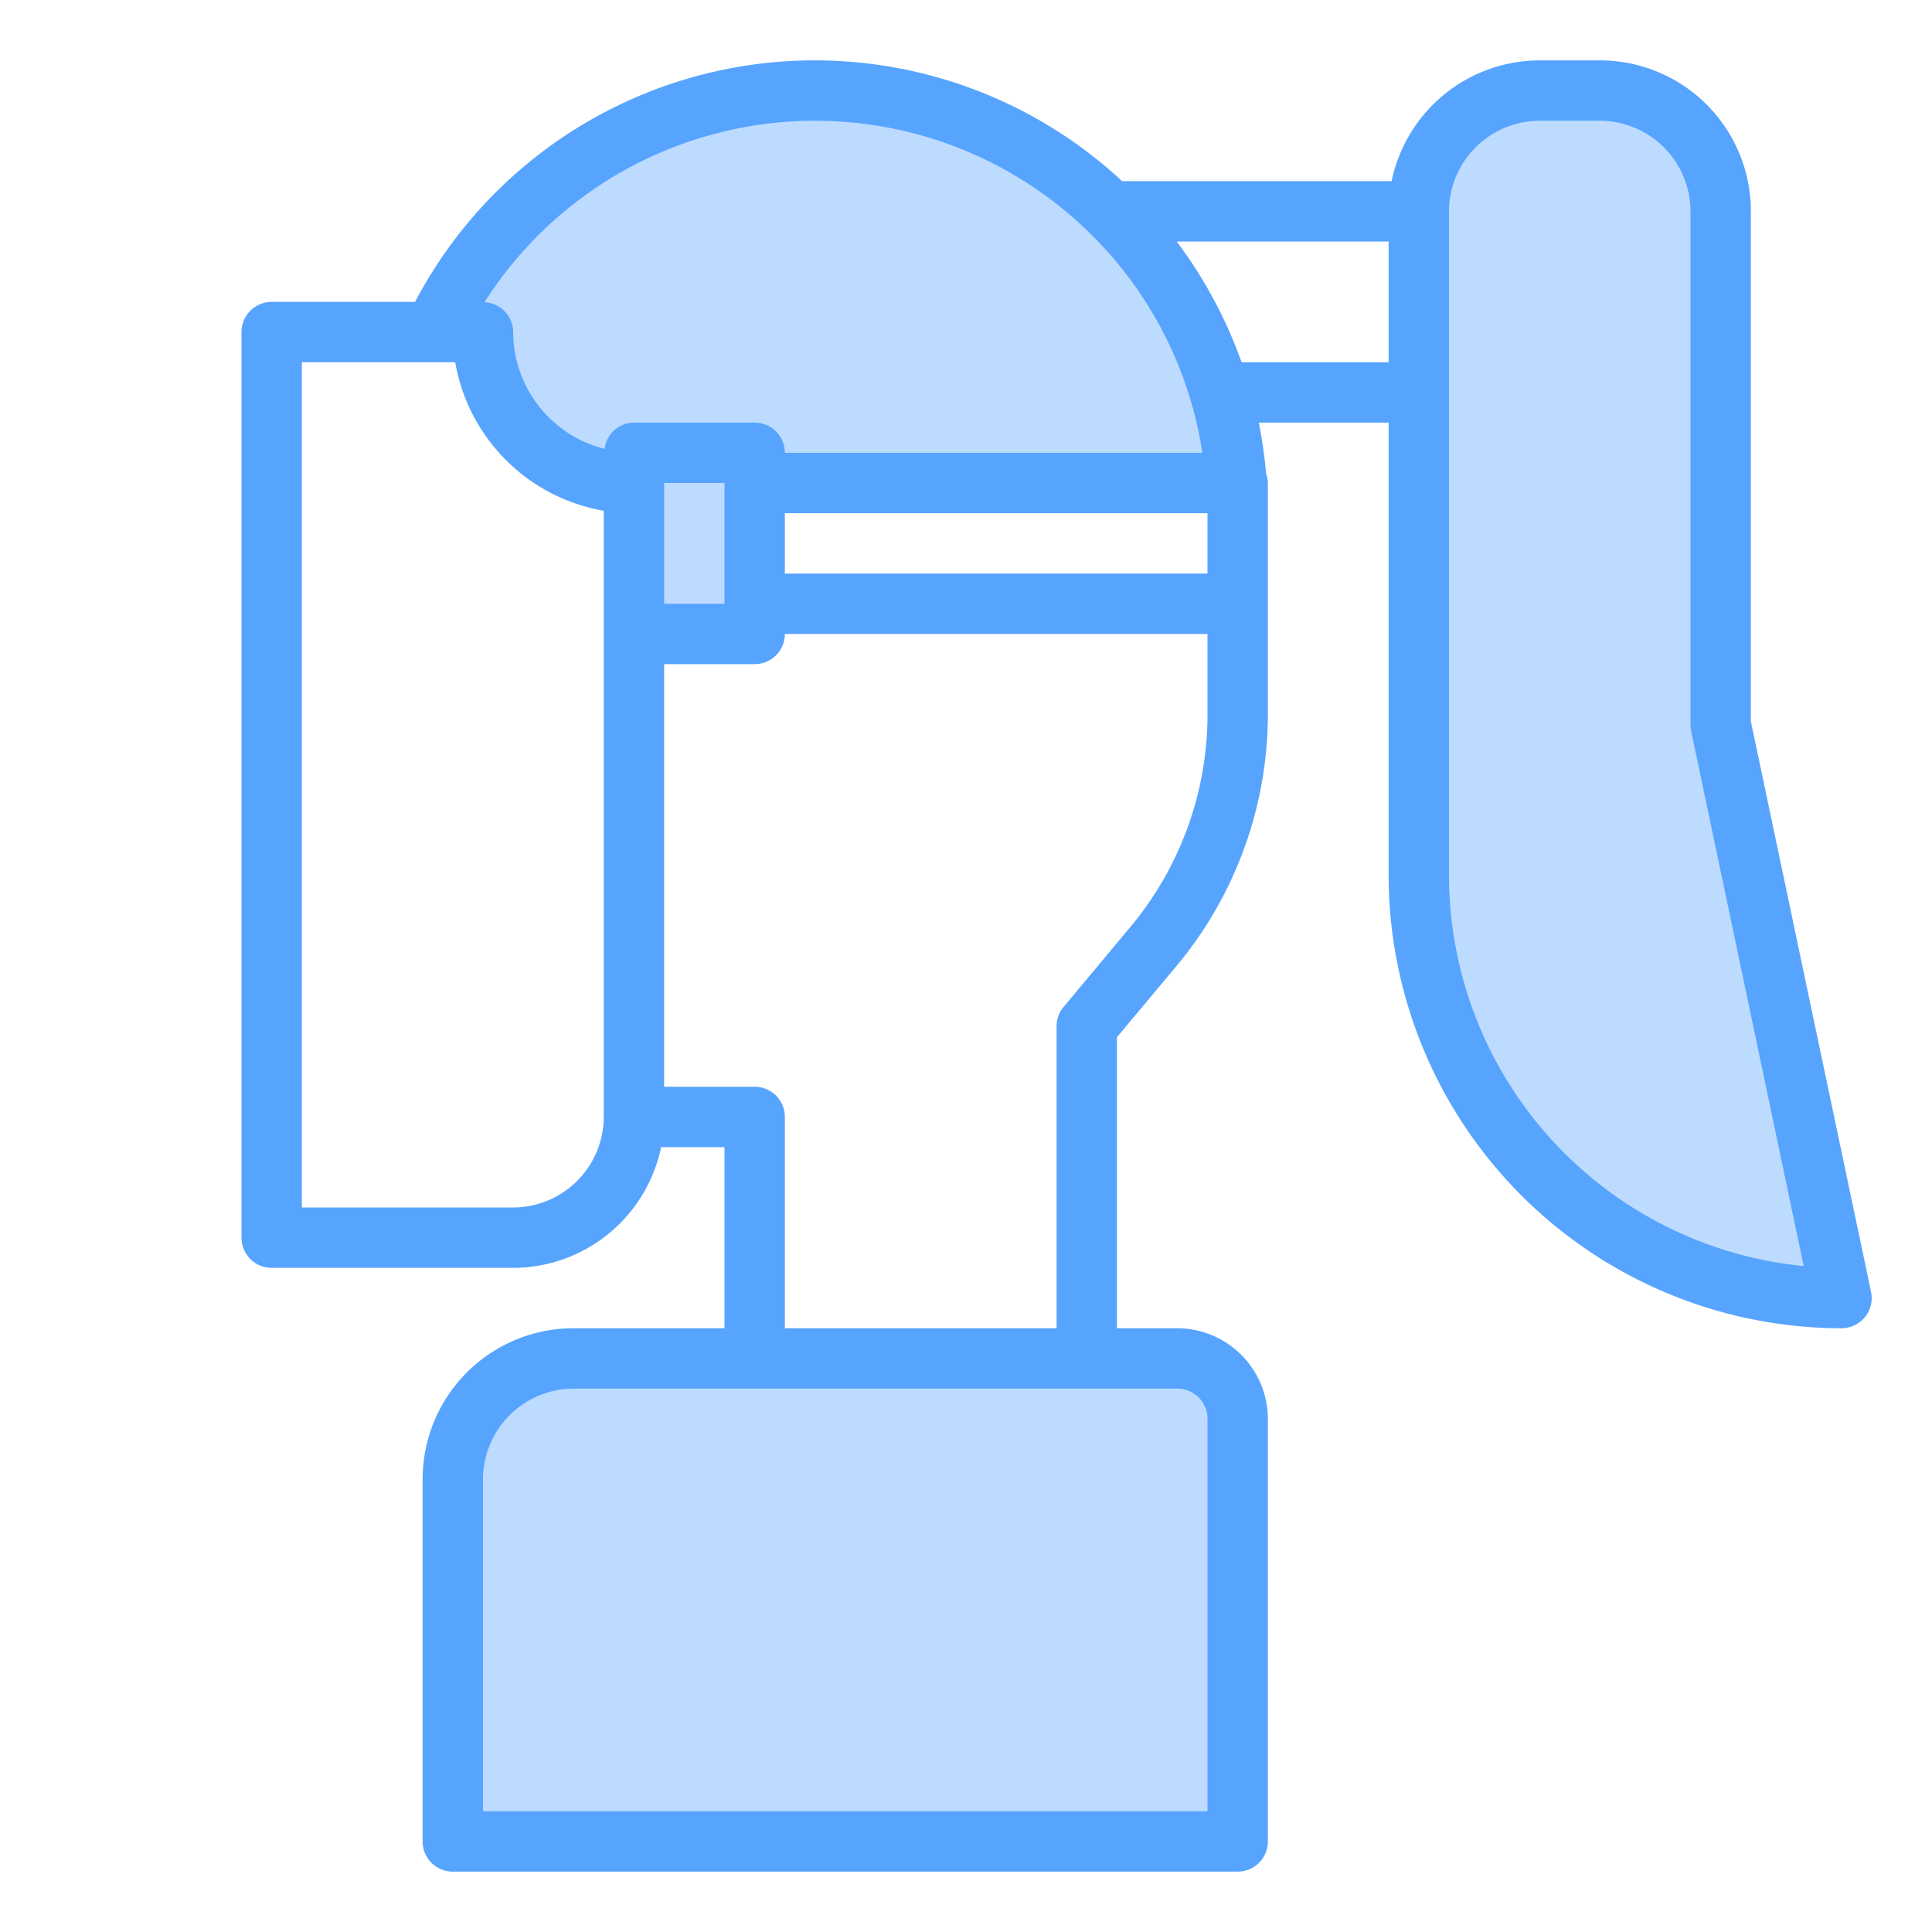 <svg height="512" viewBox="0 0 64 64" width="512" xmlns="http://www.w3.org/2000/svg"><g id="woman-face_shield-masked-face_mask-safeguard" data-name="woman-face shield-masked-face mask-safeguard"><g fill="#bddbff"><path d="m61 43a14 14 0 0 1 -14-14v-22a4 4 0 0 1 4-4h2a4 4 0 0 1 4 4v17z"/><path d="m41 47v14h-26v-12a4 4 0 0 1 4-4h20a2.006 2.006 0 0 1 2 2z"/><path d="m40.96 16h-15.96v5h-4v-5a5 5 0 0 1 -5-5h-1.64a13.984 13.984 0 0 1 22.43-4 1 1 0 0 1 .11.1 14.134 14.134 0 0 1 3.52 5.9 13.468 13.468 0 0 1 .54 3z"/></g><path d="m58 23.9v-16.9a5 5 0 0 0 -5-5h-2a5.017 5.017 0 0 0 -4.9 4h-8.93a14.955 14.955 0 0 0 -23.42 4h-4.75a1 1 0 0 0 -1 1v30a1 1 0 0 0 1 1h8a5.017 5.017 0 0 0 4.9-4h2.1v6h-5a5 5 0 0 0 -5 5v12a1 1 0 0 0 1 1h26a1 1 0 0 0 1-1v-14a3.009 3.009 0 0 0 -3-3h-2v-9.64l1.99-2.38a13.039 13.039 0 0 0 3.01-8.32v-7.66a1.134 1.134 0 0 0 -.06-.32 15.439 15.439 0 0 0 -.24-1.68h4.3v15a15.018 15.018 0 0 0 15 15 1.022 1.022 0 0 0 .78-.37 1.007 1.007 0 0 0 .2-.84zm-38 13.1a3.009 3.009 0 0 1 -3 3h-7v-28h5.08a6.038 6.038 0 0 0 4.92 4.92zm1-23a.983.983 0 0 0 -.97.87 4 4 0 0 1 -3.03-3.87 1 1 0 0 0 -.95-.99 12.984 12.984 0 0 1 20.14-2.2 12.9 12.9 0 0 1 3.64 7.19h-13.83a1 1 0 0 0 -1-1zm3 2v4h-2v-4zm15 30a1 1 0 0 1 1 1v13h-24v-11a3.009 3.009 0 0 1 3-3zm1-22.34a10.973 10.973 0 0 1 -2.55 7.04l-2.22 2.66a1 1 0 0 0 -.23.64v10h-9v-7a1 1 0 0 0 -1-1h-3v-14h3a1 1 0 0 0 1-1h14zm0-4.66h-14v-2h14zm6-7h-4.87a15.166 15.166 0 0 0 -2.15-4h7.02zm2 17v-22a3.009 3.009 0 0 1 3-3h2a3.009 3.009 0 0 1 3 3v17a1.492 1.492 0 0 0 .02.21l3.73 17.73a13.018 13.018 0 0 1 -11.75-12.94z" fill="#57a4ff"/></g></svg>